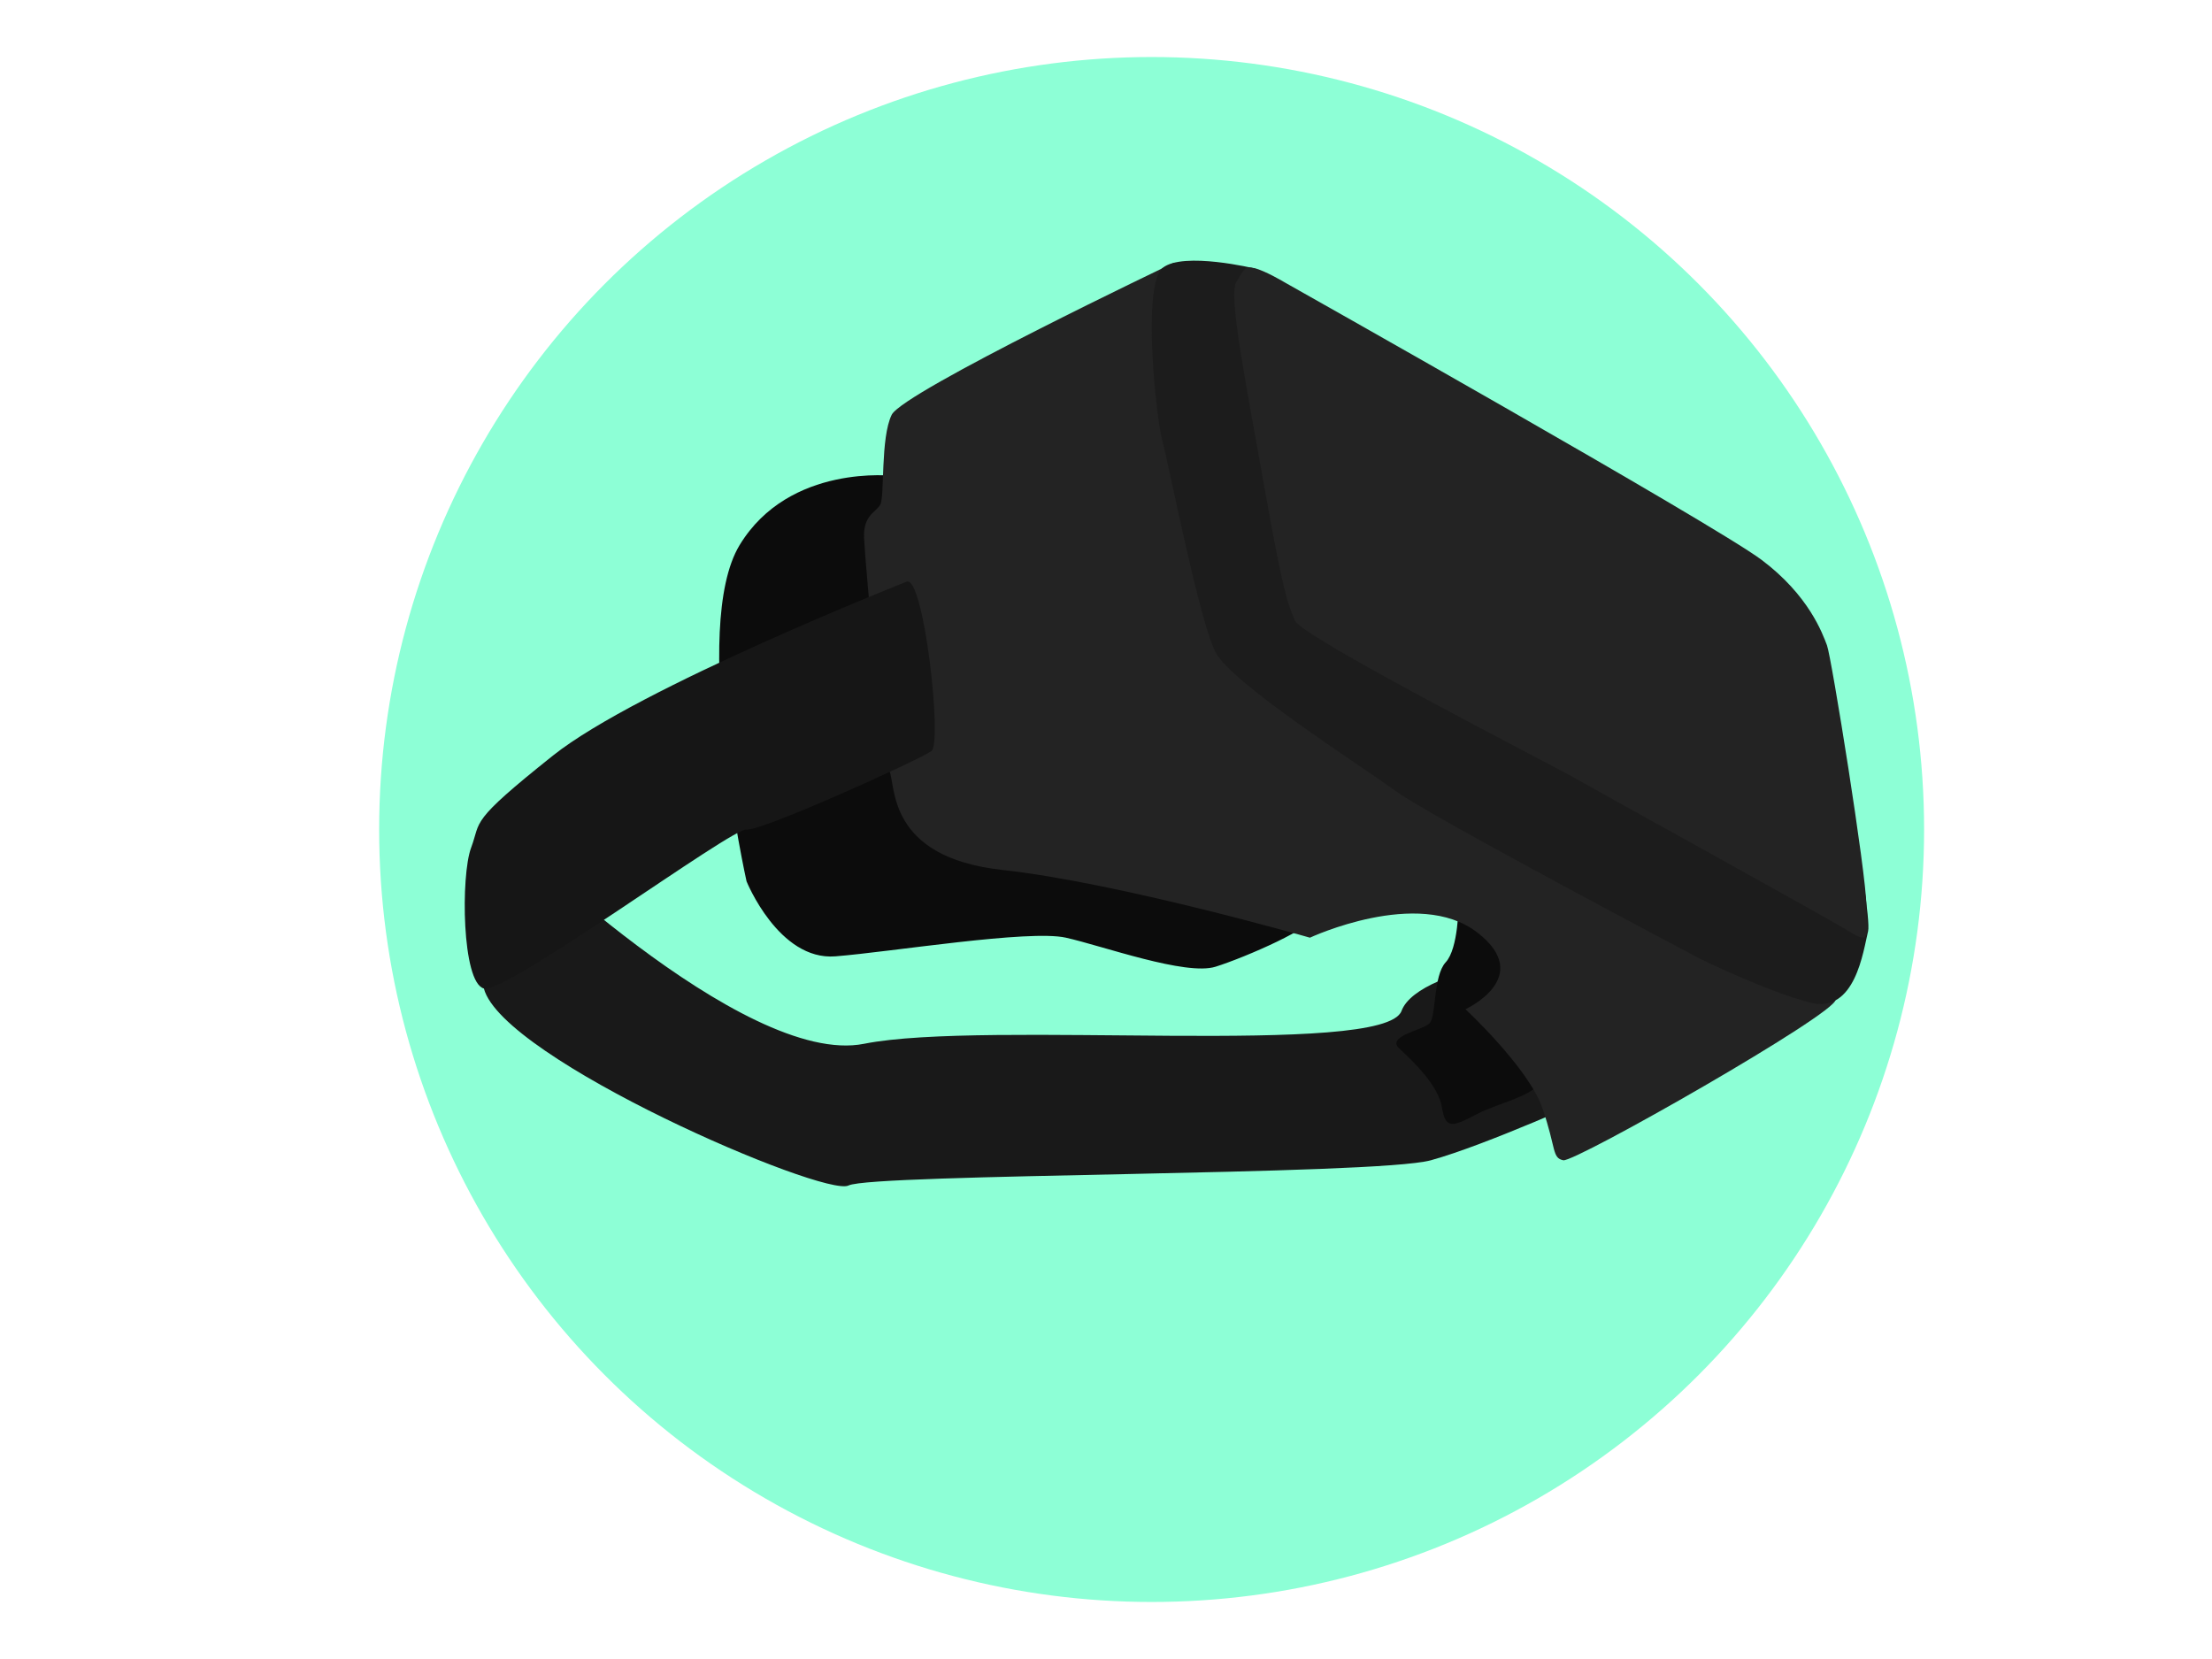 <?xml version='1.0' encoding='utf-8'?>
<svg xmlns="http://www.w3.org/2000/svg" enable-background="new 0 0 640 480" version="1.1" viewBox="0 0 640 480">
<style type="text/css">
	.st0{fill:#8DFFD6;}
	.st1{fill:#191919;}
	.st2{fill:#282828;}
	.st3{fill:#0C0C0C;}
	.st4{fill:#232323;}
	.st5{fill:#1C1C1C;}
	.st6{fill:#161616;}
</style>
<circle class="st0" cx="333.2" cy="240" r="223.5"/>
<path class="st1" d="m145 240s70 69 105 62 150.5 4 155.5-9.5 55-19.5 56-11.5 0 36 0 36-31.5 14.3-47.5 18.7-161.5 3.8-168.5 7.3-100.1-36.5-105.5-57 5-46 5-46z"/>
<path class="st2" d="m259.3 146.3s-32.7 14.7-35 22-8 71 3.3 78 60 15.7 76.3 5.7-44.6-105.7-44.6-105.7z"/>
<path class="st3" d="m258.7 137.7s-30.3-3.7-44.7 20 2 97.3 2 97.3 9.3 23 25.7 21.7c16.3-1.3 56-7.8 66.7-5.4s34.7 11.1 43.3 8.4 29.3-11.7 28.3-14.7 42-3.3 42-3.3 0 12.7-3.7 16.7-2.7 15.7-4.7 17.7-12.7 3.7-8.7 7.3c4 3.7 11.3 10.7 12.3 17s3 5.7 10 2 19.3-5.7 18.7-11.3 7.7-34.3 7.7-34.3l-54-41.3-140.9-97.8z"/>
<path class="st4" d="m339.7 76s-78.3 37.3-81.7 44c-3.3 6.7-2 23.7-3.3 26s-5 3-4.7 9.7 5.3 63.3 7.3 67.3-1 25 32.7 28.7 89 19.6 89 19.6 31.3-14.6 48.3-1.6-3.3 22.3-3.3 22.3 18.3 17 22.3 28.7 2.7 14.3 6 15 79.3-42.6 78.8-46.5c-0.4-3.9-191.4-213.2-191.4-213.2z"/>
<path class="st5" d="m491.7 277.3s-77.7-41-87.7-48.3-47.7-31.3-52.3-40.3c-4.7-9-13.3-53.3-15.3-60.7-2-7.3-6-45.7 0-50.5s26.7 0.2 26.7 0.2l165.3 114.3s13.4 71.7 12.1 77.4c-1.4 5.7-3.7 24-16.7 20.7-13.1-3.4-32.1-12.8-32.1-12.8z"/>
<path class="st4" d="m371.7 81.7s124.3 70 138 80.3 17.6 21.3 18.9 24.7 11.4 66.3 11.4 75.3c0 8.5 1.7 11.7-5.3 7.3-7-4.3-72.3-40.3-80-44.7-7.7-4.3-78-40.3-80-45s-3.3-7.3-8.7-37.7-10.7-56.7-8.3-60.3c2.3-3.7 2.3-4.7 5.3-4s8.7 4.1 8.7 4.1z"/>
<path class="st6" d="m262.3 168.3s-77.7 30.7-102.3 50.3-20.7 18.7-23.7 26.7-2.7 39 3.7 40.7 72-46.7 76-46 50.3-20.3 53.5-22.7c3.2-2.3-2.2-51-7.2-49z"/>
</svg>